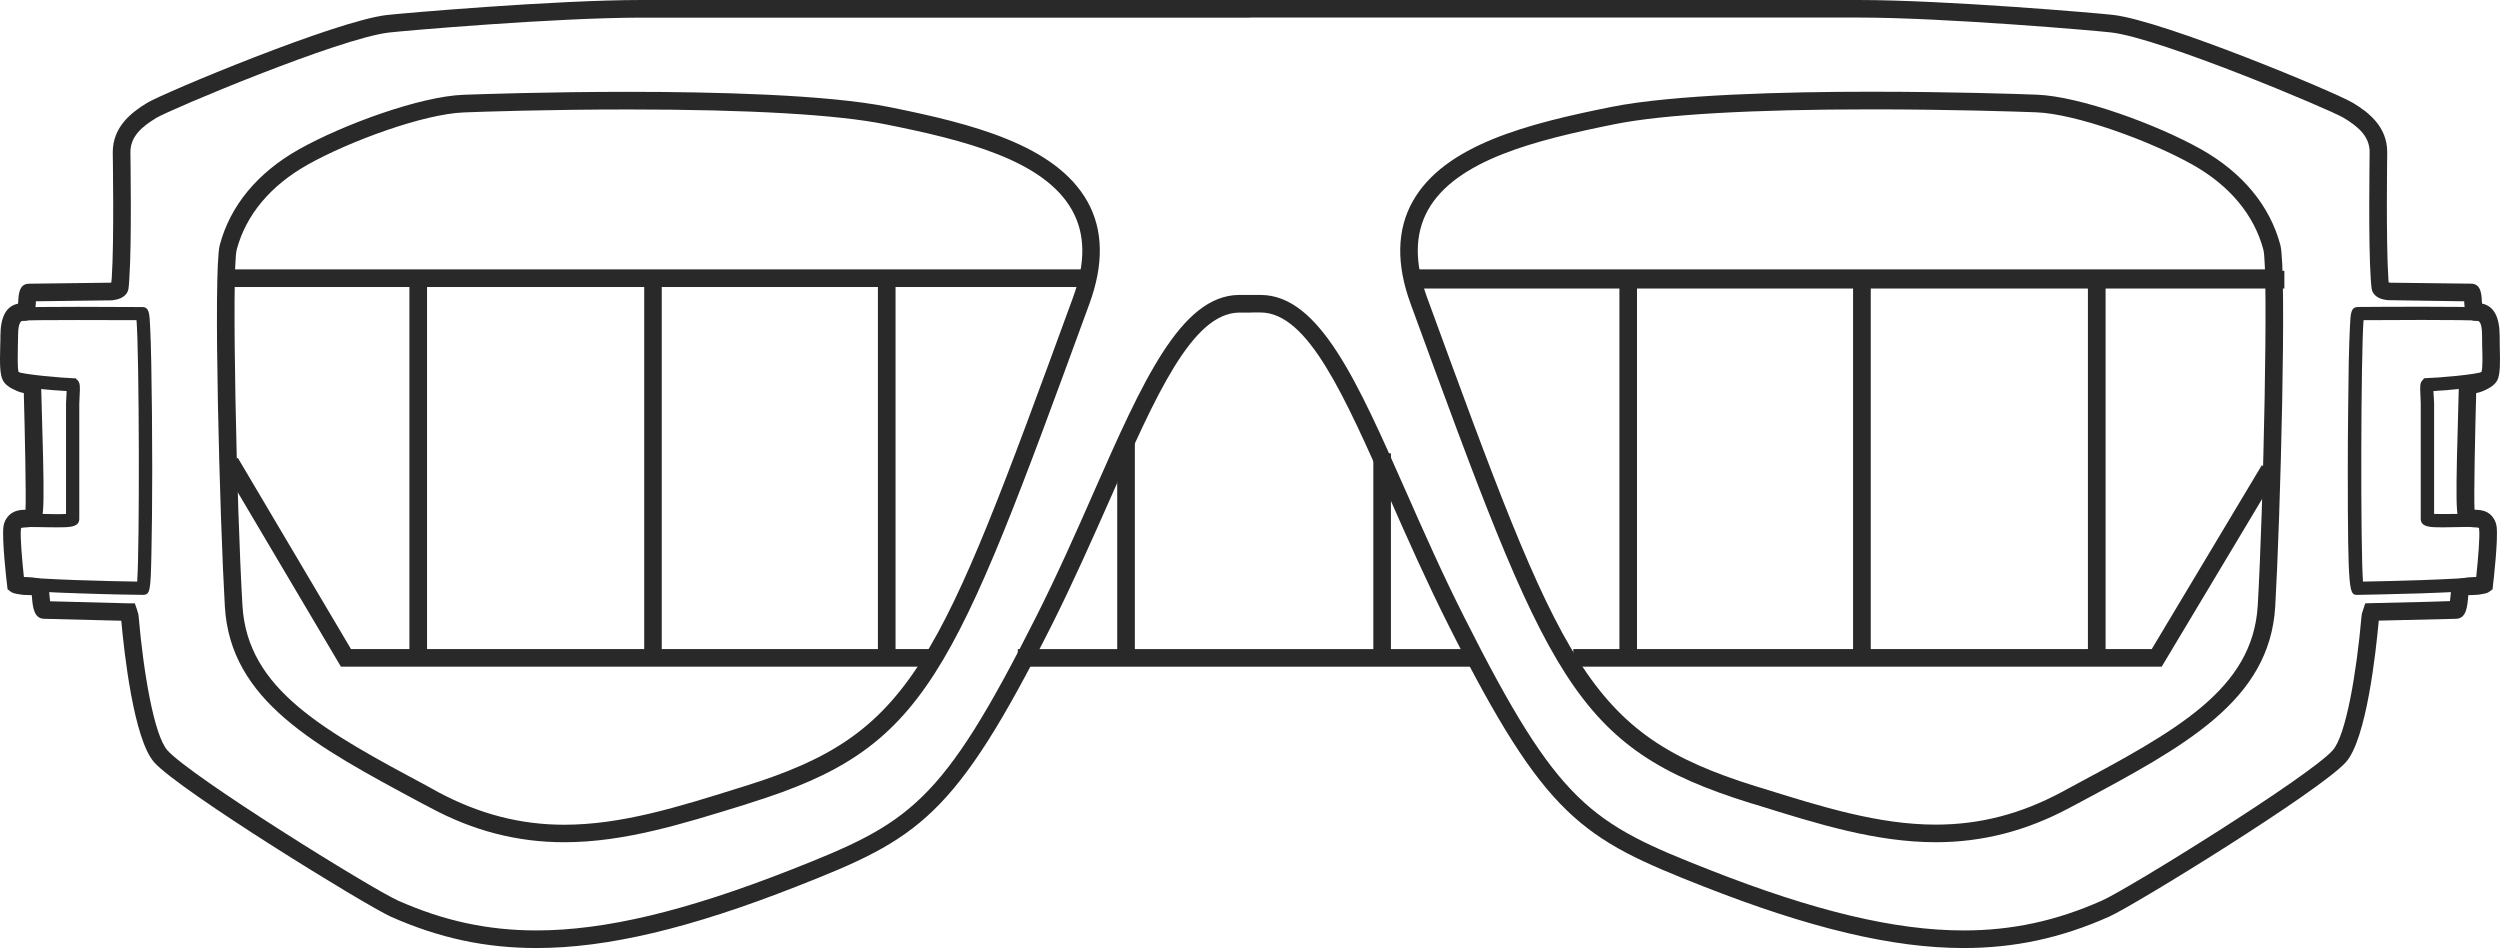 <?xml version="1.0" encoding="UTF-8" standalone="no"?>
<!-- Created with Inkscape (http://www.inkscape.org/) -->

<svg
   xmlns:dc="http://purl.org/dc/elements/1.1/"
   xmlns:cc="http://creativecommons.org/ns#"
   xmlns:rdf="http://www.w3.org/1999/02/22-rdf-syntax-ns#"
   xmlns:svg="http://www.w3.org/2000/svg"
   xmlns="http://www.w3.org/2000/svg"
   xmlns:sodipodi="http://sodipodi.sourceforge.net/DTD/sodipodi-0.dtd"
   xmlns:inkscape="http://www.inkscape.org/namespaces/inkscape"
   id="svg3336"
   version="1.1"
   inkscape:version="0.91 r13725"
   xml:space="preserve"
   width="346.012"
   height="131.212"
   viewBox="0 0 346.012 131.212"
   sodipodi:docname="symbol_logo.svg"><defs
     id="defs3340"><clipPath
       clipPathUnits="userSpaceOnUse"
       id="clipPath3382"><path
         d="M 0,112 325,112 325,0 0,0 0,112 Z"
         id="path3384"
         inkscape:connector-curvature="0" /></clipPath></defs><sodipodi:namedview
     pagecolor="#ffffff"
     bordercolor="#666666"
     borderopacity="1"
     objecttolerance="10"
     gridtolerance="10"
     guidetolerance="10"
     inkscape:pageopacity="0"
     inkscape:pageshadow="2"
     inkscape:window-width="1536"
     inkscape:window-height="801"
     id="namedview3338"
     showgrid="false"
     inkscape:zoom="2.6633846"
     inkscape:cx="175.52458"
     inkscape:cy="65.355875"
     inkscape:window-x="1912"
     inkscape:window-y="-8"
     inkscape:window-maximized="1"
     inkscape:current-layer="g3344"
     fit-margin-top="0"
     fit-margin-left="0"
     fit-margin-right="0"
     fit-margin-bottom="0" /><g
     id="g3344"
     inkscape:groupmode="layer"
     inkscape:label="symbol_logo"
     transform="matrix(1.25,0,0,-1.25,-27.6,135.857)"><path
       d="m 69.364,35.837 -1.953,0 0,42.013 1.953,0 0,-42.013 z"
       style="fill:#292929;fill-opacity:1;fill-rule:nonzero;stroke:none"
       id="path3346"
       inkscape:connector-curvature="0" /><path
       d="m 95.352,36.183 -1.943,0 0,41.703 1.943,0 0,-41.703 z"
       style="fill:#292929;fill-opacity:1;fill-rule:nonzero;stroke:none"
       id="path3348"
       inkscape:connector-curvature="0" /><path
       d="m 147.735,36.183 -1.953,0 0,23.52 1.953,0 0,-23.52 z"
       style="fill:#292929;fill-opacity:1;fill-rule:nonzero;stroke:none"
       id="path3350"
       inkscape:connector-curvature="0" /><path
       d="m 121.238,36.438 -1.953,0 0,41.697 1.953,0 0,-41.697 z"
       style="fill:#292929;fill-opacity:1;fill-rule:nonzero;stroke:none"
       id="path3352"
       inkscape:connector-curvature="0" /><g
       id="g3354"
       transform="translate(162.159,34.867)"><path
         d="m 0,0 -27.379,0 0,1.948 50.569,0 L 23.19,0 0,0 Z"
         style="fill:#292929;fill-opacity:1;fill-rule:nonzero;stroke:none"
         id="path3356"
         inkscape:connector-curvature="0" /></g><g
       id="g3358"
       transform="translate(125.362,34.867)"><path
         d="m 0,0 -65.532,0 -13.093,22.129 1.676,0.993 L -64.416,1.948 0,1.948 0,0 Z"
         style="fill:#292929;fill-opacity:1;fill-rule:nonzero;stroke:none"
         id="path3360"
         inkscape:connector-curvature="0" /></g><path
       d="m 142.933,76.906 -95.973,0 0,1.953 95.973,0 0,-1.953 z"
       style="fill:#292929;fill-opacity:1;fill-rule:nonzero;stroke:none"
       id="path3362"
       inkscape:connector-curvature="0" /><path
       d="m 255.219,35.837 -1.957,0 0,42.013 1.957,0 0,-42.013 z"
       style="fill:#292929;fill-opacity:1;fill-rule:nonzero;stroke:none"
       id="path3364"
       inkscape:connector-curvature="0" /><path
       d="m 229.217,36.183 -1.958,0 0,41.703 1.958,0 0,-41.703 z"
       style="fill:#292929;fill-opacity:1;fill-rule:nonzero;stroke:none"
       id="path3366"
       inkscape:connector-curvature="0" /><path
       d="m 176.089,36.183 -1.949,0 0,22.307 1.949,0 0,-22.307 z"
       style="fill:#292929;fill-opacity:1;fill-rule:nonzero;stroke:none"
       id="path3368"
       inkscape:connector-curvature="0" /><path
       d="m 203.335,36.438 -1.947,0 0,41.697 1.947,0 0,-41.697 z"
       style="fill:#292929;fill-opacity:1;fill-rule:nonzero;stroke:none"
       id="path3370"
       inkscape:connector-curvature="0" /><g
       id="g3372"
       transform="translate(261.43,34.867)"><path
         d="m 0,0 -65.15,0 0,1.948 64.048,0 12.186,20.358 1.673,-1.003 L 0,0 Z"
         style="fill:#292929;fill-opacity:1;fill-rule:nonzero;stroke:none"
         id="path3374"
         inkscape:connector-curvature="0" /></g><path
       d="m 179.046,78.859 95.303,0 0,-1.953 -95.303,0 0,1.953 z"
       style="fill:#292929;fill-opacity:1;fill-rule:nonzero;stroke:none"
       id="path3376"
       inkscape:connector-curvature="0" /><g
       id="g3378"><g
         id="g3380"
         clip-path="url(#clipPath3382)"><g
           id="g3386"
           transform="translate(283.782,73.235)"><path
             d="m 0,0 c -0.296,-3.733 -0.348,-25.254 -0.062,-28.946 2.642,0.042 11.157,0.245 12.788,0.552 0.235,0.958 0.253,4.317 0.131,5.471 -0.202,0.019 -0.529,0.035 -1.07,0.035 -0.479,0 -0.988,-0.016 -1.509,-0.026 -0.539,-0.009 -1.05,-0.025 -1.528,-0.025 -1.296,0 -2.418,0 -2.418,0.948 l 0,12.742 c 0,0.245 -0.02,0.575 -0.03,0.887 -0.052,0.974 -0.082,1.381 0.214,1.703 l 0.203,0.229 0.349,0.02 c 0.989,0.015 5.486,0.372 6.362,0.76 0.285,0.801 -0.123,4.335 -0.389,5.585 -0.03,0.008 -0.08,0.008 -0.141,0.008 C 11.88,0 9.728,0.025 6.485,0.025 3.833,0.025 1.162,0.004 0,0 m -0.683,-30.415 c -0.898,0 -1.062,0 -1.062,13.957 0,4.206 0.061,8.468 0.103,11.681 0.041,1.702 0.08,3.054 0.132,4.012 0.071,1.571 0.112,2.218 0.889,2.218 l 0.347,0.01 c 0.998,0.01 3.875,0.026 6.759,0.026 3.254,0 5.444,-0.026 6.476,-0.082 0.652,-0.026 0.977,-0.041 1.222,-0.347 0.46,-0.545 0.92,-5.022 0.757,-6.506 -0.06,-0.683 -0.246,-1.091 -0.564,-1.33 -0.845,-0.663 -5.006,-0.974 -6.637,-1.072 0,-0.142 0.022,-0.304 0.022,-0.438 0.021,-0.337 0.051,-0.693 0.051,-0.963 l 0,-12.202 c 0.193,-0.005 0.477,-0.014 0.938,-0.014 0.458,0 0.978,0 1.497,0.014 0.53,0 1.061,0.021 1.54,0.021 1.52,0 2.09,-0.087 2.357,-0.587 0.326,-0.637 0.49,-6.642 -0.346,-7.479 -0.286,-0.286 -0.521,-0.52 -7.486,-0.754 -3.364,-0.103 -6.73,-0.165 -6.995,-0.165"
             style="fill:#292929;fill-opacity:1;fill-rule:nonzero;stroke:none"
             id="path3388"
             inkscape:connector-curvature="0" /></g><g
           id="g3390"
           transform="translate(229.299,96.576)"><path
             d="m 0,0 c -13.278,0 -23.107,-0.566 -28.441,-1.642 -8.739,-1.764 -17.538,-3.94 -20.669,-9.503 -1.469,-2.666 -1.51,-5.833 -0.082,-9.724 14.949,-40.88 17.641,-48.232 36.323,-54.064 l 0.713,-0.216 c 6.669,-2.079 12.951,-4.048 19.273,-4.048 4.855,0 9.412,1.173 13.929,3.6 l 0.948,0.51 c 11.737,6.282 20.223,10.83 20.774,20.161 0.622,10.742 1.201,37.168 0.622,39.396 -1.032,3.849 -3.734,7.098 -7.844,9.407 -4.639,2.61 -12.888,5.634 -17.324,5.797 C 16.182,-0.249 8.851,0 0,0 m 7.117,-81.144 c -6.609,0 -13.053,2.009 -19.864,4.141 l -0.694,0.203 c -19.62,6.118 -22.352,13.623 -37.587,55.269 -1.611,4.385 -1.531,8.199 0.225,11.334 3.528,6.292 12.787,8.616 21.964,10.462 6.894,1.387 19.477,1.689 28.839,1.689 8.891,0 16.243,-0.25 18.293,-0.327 4.782,-0.179 13.277,-3.279 18.223,-6.058 4.557,-2.569 7.596,-6.235 8.757,-10.594 0.736,-2.825 -0.018,-30.608 -0.569,-40.015 -0.613,-10.432 -9.952,-15.439 -21.802,-21.78 l -0.926,-0.49 c -4.804,-2.58 -9.679,-3.834 -14.859,-3.834"
             style="fill:#292929;fill-opacity:1;fill-rule:nonzero;stroke:none"
             id="path3392"
             inkscape:connector-curvature="0" /></g><g
           id="g3394"
           transform="translate(24.466,44.841)"><path
             d="m 0,0 c 1.636,-0.316 10.156,-0.521 12.802,-0.552 0.281,3.682 0.23,25.209 -0.072,28.946 -1.162,0 -3.829,0.015 -6.49,0.015 -3.238,0 -5.389,-0.015 -6.408,-0.072 -0.053,0 -0.113,-0.008 -0.149,-0.015 C -0.587,27.079 -0.975,23.53 -0.694,22.739 0.131,22.356 4.67,22 5.674,21.964 l 0.301,0 0.24,-0.229 C 6.505,21.413 6.48,21.006 6.43,20.012 6.408,19.711 6.393,19.383 6.393,19.125 l 0,-12.727 C 6.393,5.455 5.271,5.455 3.976,5.455 3.518,5.455 2.981,5.471 2.452,5.471 1.937,5.49 1.412,5.49 0.952,5.49 0.403,5.49 0.07,5.48 -0.123,5.455 -0.246,4.317 -0.229,0.958 0,0 m 13.404,-2.021 c -0.256,0 -3.621,0.042 -6.996,0.166 -6.949,0.222 -7.189,0.467 -7.464,0.743 -0.842,0.847 -0.684,6.852 -0.347,7.489 0.26,0.5 0.816,0.577 2.355,0.577 0.469,0 1.001,-0.011 1.535,-0.016 0.515,-0.009 1.031,-0.025 1.489,-0.025 0.455,0 0.755,0.016 0.948,0.03 l 0,12.182 c 0,0.286 0.031,0.637 0.047,0.979 0,0.132 0.02,0.28 0.02,0.442 -1.637,0.087 -5.788,0.399 -6.644,1.061 -0.306,0.25 -0.484,0.658 -0.555,1.336 -0.169,1.474 0.29,5.966 0.754,6.511 0.246,0.296 0.567,0.321 1.225,0.341 1.028,0.052 3.21,0.077 6.469,0.077 2.886,0 5.777,-0.015 6.756,-0.025 l 0.357,0 c 0.78,0 0.815,-0.658 0.887,-2.239 0.051,-0.937 0.087,-2.289 0.123,-4.002 0.06,-3.202 0.106,-7.464 0.106,-11.691 0,-3.609 -0.035,-6.878 -0.087,-9.193 -0.091,-4.355 -0.128,-4.743 -0.978,-4.743"
             style="fill:#292929;fill-opacity:1;fill-rule:nonzero;stroke:none"
             id="path3396"
             inkscape:connector-curvature="0" /></g><g
           id="g3398"
           transform="translate(160.232,76.028)"><path
             d="m 0,0 0.24,0 0.29,0 0.949,0 c 6.475,-0.061 10.697,-9.646 16.05,-21.775 1.999,-4.52 4.058,-9.189 6.486,-13.981 10.431,-20.721 13.95,-22.729 27.144,-27.911 11.605,-4.566 20.558,-6.698 28.094,-6.698 5.374,0 10.27,1.051 15.346,3.313 2.938,1.306 23.006,13.776 25.534,16.632 1.469,1.632 2.653,8.638 3.192,14.867 l 0.012,0.092 c 0,0.093 0.018,0.144 0.184,0.664 l 0.214,0.651 0.693,0.021 c 5.535,0.122 7.78,0.184 8.687,0.224 0.052,0.358 0.092,0.879 0.113,1.102 l 0,0.184 c 0.039,0.509 0.346,0.754 0.459,0.835 0.519,0.47 1.244,0.49 1.896,0.51 0.154,0 0.306,0.022 0.438,0.022 0.203,1.896 0.43,4.572 0.325,5.348 0,0.061 -0.018,0.096 -0.049,0.122 -0.061,0.031 -0.346,0.046 -0.521,0.046 -0.174,0.015 -0.367,0.025 -0.509,0.05 -0.428,0.066 -0.713,0.307 -0.878,0.475 -0.672,0.326 -0.672,1.62 -0.285,15.255 l 0.979,-0.015 0.02,0.973 c 0.205,0 0.612,0.021 0.918,0.154 0.387,0.167 0.54,0.274 0.592,0.326 0.143,0.428 0.1,1.984 0.071,2.835 -0.011,0.418 -0.011,0.805 -0.011,1.126 0,1.688 -0.406,1.688 -0.569,1.688 l -0.113,0 c -1.194,0 -1.255,1.33 -1.296,2.126 l 0,0.036 c -1.967,0.036 -7.098,0.092 -8.525,0.128 l 0,0.01 c -0.815,0.075 -1.62,0.443 -1.734,1.32 -0.039,0.265 -0.061,0.622 -0.091,1.03 -0.276,4.012 -0.122,13.633 -0.122,14.041 0,1.8 -1.377,2.876 -2.877,3.783 -1.569,0.938 -20.27,8.811 -25.726,9.453 -1.632,0.194 -18.477,1.652 -28.011,1.652 l -67.333,0 0,-0.01 -67.373,0 c -9.536,0 -26.382,-1.458 -27.998,-1.651 -5.466,-0.637 -24.177,-8.506 -25.742,-9.444 -1.489,-0.907 -2.876,-1.988 -2.876,-3.798 0,-0.393 0.163,-10.014 -0.123,-14.036 -0.015,-0.398 -0.051,-0.755 -0.086,-1.03 -0.107,-0.867 -0.924,-1.245 -1.745,-1.32 l 0,-0.021 c -1.416,-0.015 -6.545,-0.087 -8.509,-0.107 l 0,-0.036 c -0.046,-0.796 -0.116,-2.126 -1.305,-2.126 l -0.117,0 c -0.148,0 -0.555,0 -0.555,-1.688 0,-0.321 -0.011,-0.718 -0.022,-1.136 -0.014,-0.837 -0.05,-2.382 0.072,-2.84 0.057,-0.057 0.225,-0.159 0.597,-0.322 0.29,-0.122 0.708,-0.157 0.902,-0.157 l 0.954,0 0.05,-0.944 c 0.398,-13.613 0.394,-14.929 -0.265,-15.265 -0.178,-0.179 -0.463,-0.408 -0.882,-0.465 -0.148,-0.035 -0.325,-0.035 -0.519,-0.05 -0.169,-0.011 -0.454,-0.027 -0.536,-0.062 0,-0.02 -0.026,-0.056 -0.036,-0.116 -0.096,-0.772 0.128,-3.442 0.332,-5.338 0.132,-0.022 0.29,-0.022 0.443,-0.022 0.648,-0.02 1.382,-0.04 1.896,-0.51 0.098,-0.081 0.419,-0.347 0.455,-0.857 l 0,-0.162 c 0.02,-0.244 0.055,-0.744 0.108,-1.122 0.912,-0.02 3.161,-0.082 8.697,-0.225 l 0.683,0 0.224,-0.651 c 0.159,-0.532 0.179,-0.571 0.184,-0.684 l 0.01,-0.072 c 0.53,-6.229 1.724,-13.235 3.188,-14.867 2.528,-2.864 22.591,-15.326 25.543,-16.643 5.069,-2.251 9.953,-3.302 15.332,-3.302 7.546,0 16.493,2.132 28.118,6.698 13.191,5.182 16.688,7.19 27.135,27.911 2.417,4.792 4.482,9.458 6.471,13.981 5.352,12.129 9.591,21.714 16.05,21.775 L 0,0 m 0.24,32.657 0,0 67.369,0 c 9.615,0 26.595,-1.459 28.235,-1.652 5.669,-0.673 24.606,-8.581 26.512,-9.728 1.774,-1.066 3.814,-2.656 3.814,-5.466 0,-0.107 -0.141,-9.963 0.123,-13.904 0,-0.183 0.021,-0.372 0.04,-0.53 l 0.144,0 0,-0.02 c 2.039,-0.026 8.648,-0.107 8.975,-0.107 1.099,0 1.161,-1.188 1.192,-1.887 0.008,-0.102 0.008,-0.203 0.029,-0.321 1.285,-0.26 1.949,-1.459 1.949,-3.595 0,-0.301 0.009,-0.673 0.009,-1.086 0.051,-1.916 0.062,-3.115 -0.263,-3.788 -0.245,-0.479 -0.757,-0.862 -1.593,-1.214 -0.245,-0.107 -0.499,-0.178 -0.754,-0.223 -0.122,-4.605 -0.266,-11.189 -0.184,-12.915 l 0.031,0 c 0.521,-0.016 1.296,-0.052 1.857,-0.668 0.317,-0.337 0.5,-0.755 0.561,-1.214 0.173,-1.402 -0.337,-5.975 -0.409,-6.506 l -0.041,-0.417 -0.336,-0.255 c -0.195,-0.154 -0.418,-0.204 -0.602,-0.245 l -0.041,0 c -0.029,-0.02 -0.173,-0.041 -0.284,-0.052 -0.306,-0.072 -0.634,-0.072 -0.941,-0.091 -0.14,0 -0.324,0 -0.487,-0.02 -0.092,-1.366 -0.245,-2.591 -1.366,-2.612 -0.166,0 -6.343,-0.153 -8.546,-0.203 -0.316,-3.519 -1.366,-13.114 -3.631,-15.664 -2.835,-3.181 -23.433,-15.867 -26.217,-17.111 -5.333,-2.374 -10.472,-3.476 -16.132,-3.476 -7.811,0 -16.957,2.171 -28.817,6.831 -13.472,5.293 -17.447,7.547 -28.166,28.839 -2.437,4.843 -4.618,9.758 -6.525,14.087 -5.069,11.487 -9.071,20.557 -14.281,20.614 l -0.934,0 -0.254,-0.011 -0.276,0 -0.944,0 c -5.21,-0.061 -9.222,-9.126 -14.281,-20.61 -1.917,-4.322 -4.084,-9.237 -6.516,-14.08 -10.738,-21.292 -14.698,-23.555 -28.169,-28.839 -11.86,-4.668 -21.032,-6.831 -28.833,-6.831 -5.664,0 -10.794,1.102 -16.122,3.466 -2.794,1.254 -23.398,13.94 -26.217,17.101 -2.273,2.57 -3.33,12.216 -3.641,15.673 -2.192,0.061 -8.377,0.214 -8.54,0.214 -1.116,0.021 -1.279,1.235 -1.366,2.612 -0.158,0.02 -0.357,0.02 -0.491,0.02 -0.3,0 -0.621,0.019 -0.911,0.081 -0.144,0.021 -0.286,0.042 -0.337,0.062 l -0.02,0 c -0.175,0.041 -0.408,0.091 -0.602,0.245 l -0.326,0.255 -0.046,0.417 c -0.072,0.51 -0.587,5.104 -0.409,6.506 0.052,0.459 0.251,0.872 0.567,1.209 0.56,0.6 1.331,0.657 1.846,0.673 l 0.03,0 c 0.077,1.723 -0.066,8.31 -0.188,12.915 -0.25,0.045 -0.495,0.116 -0.744,0.223 -0.837,0.352 -1.352,0.735 -1.581,1.203 -0.337,0.679 -0.337,1.883 -0.286,3.799 0.021,0.393 0.021,0.775 0.021,1.086 0,2.132 0.652,3.335 1.953,3.585 0.015,0.117 0.015,0.229 0.025,0.321 0.036,0.709 0.097,1.891 1.198,1.891 0.321,0 6.939,0.087 8.963,0.113 0.057,0 0.108,0.02 0.142,0.02 0.022,0.158 0.036,0.337 0.047,0.53 0.275,3.941 0.111,13.777 0.111,13.884 0,2.824 2.045,4.41 3.82,5.486 1.916,1.136 20.844,9.055 26.522,9.718 1.633,0.189 18.621,1.662 28.228,1.662 l 67.337,0"
             style="fill:#292929;fill-opacity:1;fill-rule:nonzero;stroke:none"
             id="path3400"
             inkscape:connector-curvature="0" /></g><g
           id="g3402"
           transform="translate(91.681,96.565)"><path
             d="m 0,0 c -8.842,0 -16.183,-0.245 -18.218,-0.326 -4.431,-0.158 -12.69,-3.177 -17.334,-5.797 -4.111,-2.315 -6.818,-5.557 -7.838,-9.397 -0.586,-2.228 0,-28.654 0.633,-39.396 0.545,-9.331 9.024,-13.879 20.76,-20.161 l 0.939,-0.522 c 4.528,-2.415 9.081,-3.598 13.935,-3.598 6.322,0 12.624,1.968 19.283,4.058 l 0.699,0.216 c 18.686,5.821 21.383,13.185 36.332,54.064 1.428,3.881 1.393,7.058 -0.091,9.714 -3.121,5.562 -11.91,7.749 -20.665,9.503 C 23.112,-0.565 13.286,0 0,0 m -7.123,-81.134 c -5.18,0 -10.044,1.243 -14.857,3.834 l -0.934,0.49 c -11.829,6.341 -21.185,11.348 -21.791,21.781 -0.55,9.397 -1.31,37.178 -0.565,40.004 1.151,4.37 4.19,8.035 8.759,10.605 4.946,2.778 13.45,5.869 18.222,6.046 2.045,0.073 9.412,0.327 18.289,0.327 9.351,0 21.938,-0.291 28.828,-1.678 9.177,-1.845 18.447,-4.18 21.979,-10.472 1.749,-3.124 1.825,-6.938 0.21,-11.334 C 35.787,-63.167 33.044,-70.672 13.435,-76.79 l -0.689,-0.224 c -6.822,-2.111 -13.256,-4.12 -19.869,-4.12"
             style="fill:#292929;fill-opacity:1;fill-rule:nonzero;stroke:none"
             id="path3404"
             inkscape:connector-curvature="0" /></g><path
           d="m 179.046,76.738 95.968,0 0,1.962 -95.968,0 0,-1.962 z"
           style="fill:#292929;fill-opacity:1;fill-rule:nonzero;stroke:none"
           id="path3406"
           inkscape:connector-curvature="0" /></g></g></g></svg>
